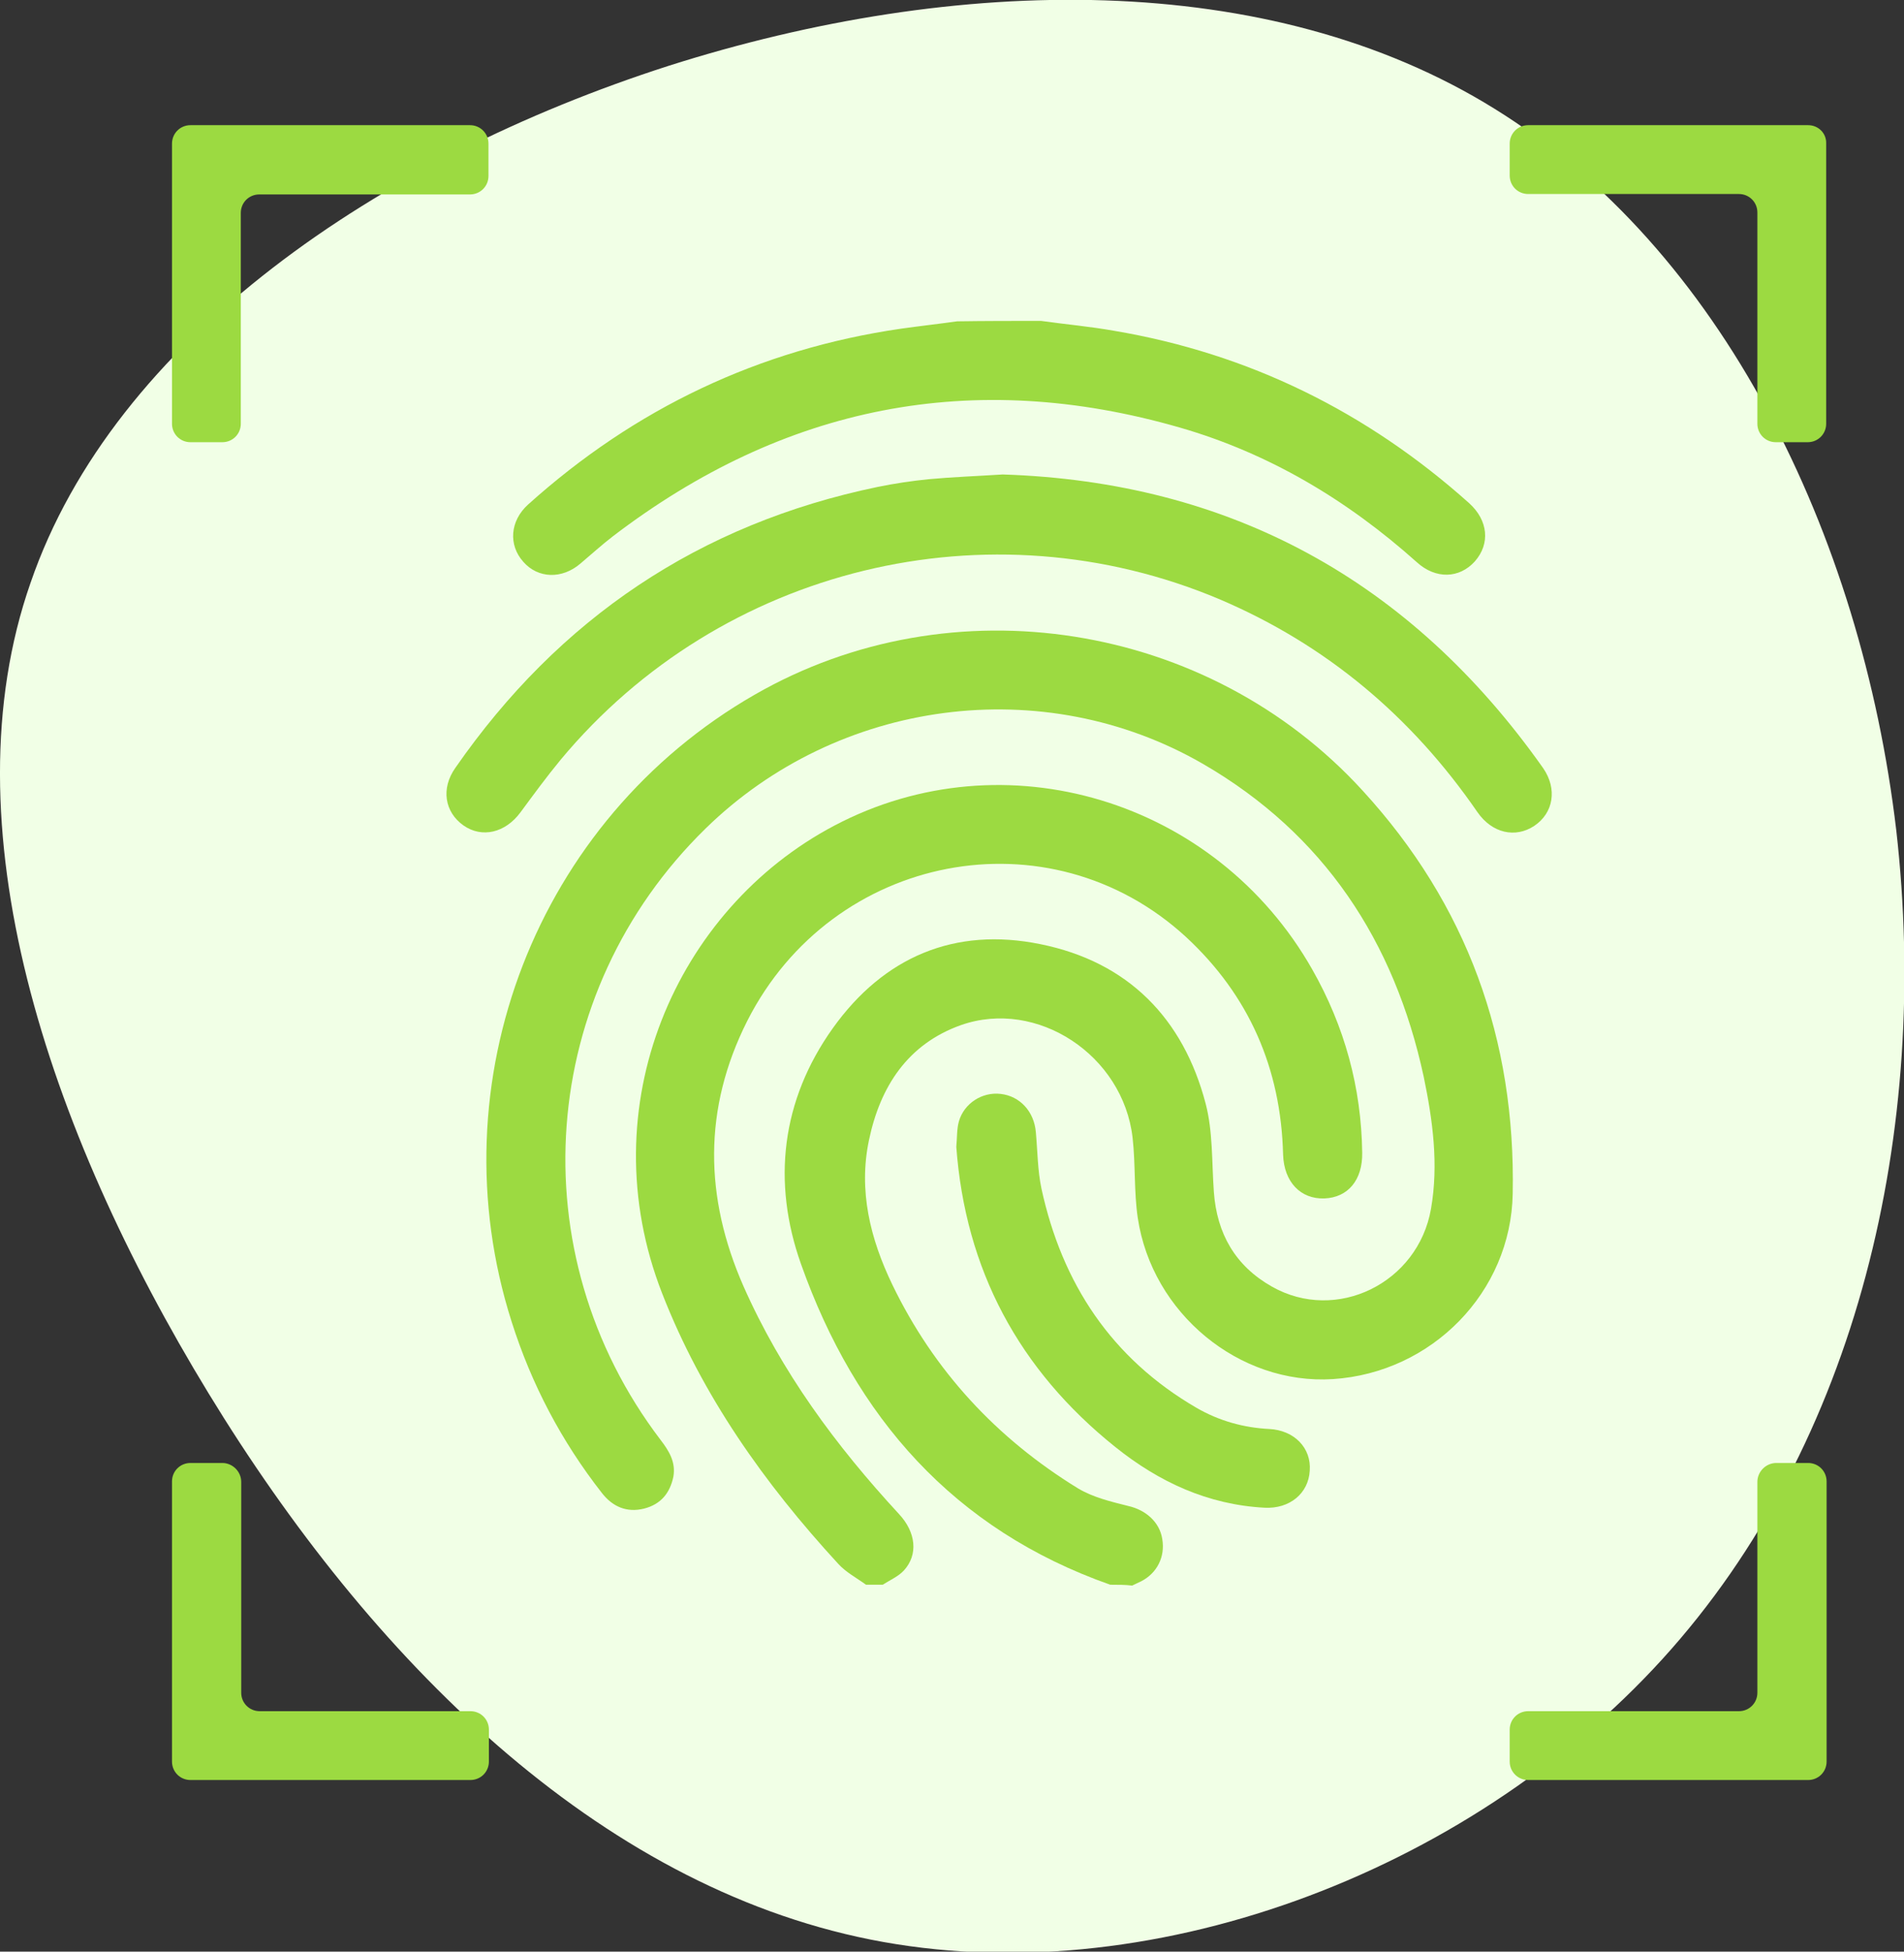 <?xml version="1.0" encoding="utf-8"?>
<!-- Generator: Adobe Illustrator 19.2.1, SVG Export Plug-In . SVG Version: 6.00 Build 0)  -->
<svg version="1.1" id="Capa_1" xmlns="http://www.w3.org/2000/svg" xmlns:xlink="http://www.w3.org/1999/xlink" x="0px" y="0px"
	 viewBox="0 0 442.8 453.7" style="enable-background:new 0 0 442.8 453.7;" xml:space="preserve">
<rect x="0" y="0" width="442.8" height="453.7" fill="#333333" stroke="none"/>
<style type="text/css">
	.st0{fill:#F1FFE6;}
	.st1{fill:#9CDA41;}
	.st2{display:none;}
	.st3{display:inline;}
	.st4{fill:#F8E7F9;}
	.st5{fill:#C158E3;}
</style>
<g>
	<path class="st0" d="M347.6,25.3c52.5,32.5,85.2,98.4,93.4,167.7c7.9,69.4-8.7,142.5-54.4,192.7s-120.4,77.9-184.1,65.2
		s-116.3-65.2-154-127s-61-132.3-41.4-188.4C26.5,79,88.3,36.9,155.5,15.3C222.5-6,295.1-7.3,347.6,25.3z"/>
</g>
<g>
	<path class="st1" d="M420.5,29.1h-65.1c-2.4,0-4.3,1.9-4.3,4.3v7.4c0,2.4,1.9,4.3,4.3,4.3h49c2.4,0,4.3,1.9,4.3,4.3v49.1
		c0,2.4,1.9,4.3,4.3,4.3h7.4c2.4,0,4.3-1.9,4.3-4.3V33.4C424.8,31,422.9,29.1,420.5,29.1z M40,33.4v65.1c0,2.4,1.9,4.3,4.3,4.3h7.4
		c2.4,0,4.3-1.9,4.3-4.3v-49c0-2.4,1.9-4.3,4.3-4.3h49c2.4,0,4.3-1.9,4.3-4.3v-7.5c0-2.4-1.9-4.3-4.3-4.3h-65
		C41.9,29.1,40,31,40,33.4z M408.7,344.5v49c0,2.4-1.9,4.3-4.3,4.3h-49c-2.4,0-4.3,1.9-4.3,4.3v7.4c0,2.4,1.9,4.3,4.3,4.3h65.1
		c2.4,0,4.3-1.9,4.3-4.3v-65.1c0-2.4-1.9-4.3-4.3-4.3h-7.4C410.7,340.1,408.7,342.1,408.7,344.5z M51.7,340.1h-7.4
		c-2.4,0-4.3,1.9-4.3,4.3v65.1c0,2.4,1.9,4.3,4.3,4.3h65.1c2.4,0,4.3-1.9,4.3-4.3v-7.4c0-2.4-1.9-4.3-4.3-4.3h-49
		c-2.4,0-4.3-1.9-4.3-4.3v-49C56.1,342.1,54.1,340.1,51.7,340.1z"/>
	<g>
		<path class="st1" d="M258.2,368.4c-36.4-12.8-59.3-39-71.9-74.5c-6.8-19.1-4.6-38.1,7.4-54.9c11.8-16.5,28.3-23.6,48.3-19.5
			c20.3,4.1,33.2,17.2,38.4,37.1c1.7,6.5,1.4,13.6,1.9,20.5c0.7,9.7,5,17.2,13.5,22c15,8.5,34-0.8,37-18.1
			c1.8-10.3,0.4-20.6-1.7-30.7c-6.8-31.5-23.2-56.4-51.3-72.7c-37.2-21.5-84.9-15.1-115.7,15c-39.1,38.2-43.6,98.6-10.5,142.1
			c2,2.6,3.6,5.2,3,8.6c-0.8,3.8-2.9,6.4-6.8,7.4c-4,1-7.3-0.4-9.8-3.6c-9.4-12-16.4-25.3-21-39.8c-17.8-55.7,5.8-116.7,56.5-145.8
			c45.9-26.4,105.5-17,141.4,22.3c24.3,26.5,35.6,57.9,34.9,93.7c-0.4,22.9-18.8,41.6-41.8,43.1c-21.8,1.4-42.1-15.3-45.4-37.5
			c-0.9-6.1-0.5-12.4-1.2-18.6c-2.2-19.2-22.2-32.4-39.9-26.2c-12.4,4.4-18.8,14.3-21.4,26.7c-2.5,11.8,0.3,23,5.4,33.6
			c9.7,20.1,24.3,35.8,43.2,47.4c3.5,2.1,7.7,3.1,11.7,4.1c4,0.9,7.3,3.7,7.9,7.7c0.7,4.1-1.2,7.9-4.9,9.8c-0.7,0.3-1.4,0.7-2.1,1
			C261.7,368.4,259.9,368.4,258.2,368.4z"/>
		<path class="st1" d="M201.4,368.4c-2.2-1.6-4.7-2.9-6.5-4.9c-17.1-18.6-31.6-39-40.9-62.8c-17-43.5,3.2-89.4,40.1-108.8
			c39.5-20.8,88.7-6,111.1,33.5c7.5,13.2,11.4,27.4,11.6,42.6c0.1,6.3-3.3,10.4-8.8,10.6s-9.4-3.8-9.6-10.2
			c-0.5-20-7.9-37-22.6-50.6c-31.8-29.2-82.2-19.5-102,19.5c-10.3,20.4-10,41-0.9,61.7c8.8,19.9,21.5,37.1,36.2,53
			c3.9,4.2,4.5,9.4,1.1,13.1c-1.3,1.4-3.2,2.2-4.9,3.3C204.1,368.4,202.8,368.4,201.4,368.4z"/>
		<path class="st1" d="M242.1,74.6c5.7,0.8,11.4,1.3,17,2.3c31.4,5.3,58.9,18.9,82.6,40.1c4.4,4,4.9,9.4,1.3,13.5
			c-3.6,4-9.1,4.2-13.5,0.2c-16.1-14.4-34.3-25.3-55.1-31.3c-48.2-13.9-92.1-5.1-131.9,25.3c-2.6,2-5,4.2-7.5,6.3
			c-4.3,3.7-9.9,3.5-13.3-0.4c-3.5-3.9-3.1-9.5,1.1-13.3c24.8-22.3,53.7-36.1,86.8-40.9c4.3-0.6,8.7-1.1,13-1.7
			C229.1,74.6,235.6,74.6,242.1,74.6z"/>
		<path class="st1" d="M233.2,110.3c52.7,1.7,94.8,24.5,125.7,68.3c3.3,4.8,2.4,10.4-2.1,13.4c-4.4,2.9-9.8,1.7-13.2-3.2
			c-15.3-22.2-35.1-38.9-60-49.5c-53.6-22.6-115.9-7.5-153.2,37.3c-3.3,4-6.3,8.1-9.4,12.3c-3.5,4.7-8.9,6-13.2,3
			c-4.4-3.1-5.3-8.6-1.9-13.4c24.1-34.7,56.7-56.7,98.2-65.3c3.9-0.8,7.9-1.4,11.9-1.8C221.4,110.9,226.9,110.7,233.2,110.3z"/>
		<path class="st1" d="M222.4,266.6c0.2-2.1,0.1-4.1,0.6-5.9c1.2-4.2,5.4-6.9,9.7-6.4c4.5,0.5,7.8,4.1,8.2,8.9
			c0.4,4.4,0.4,8.8,1.3,13.1c4.8,22.1,16.3,39.5,36.1,51c5.2,3,10.9,4.6,16.9,4.9c5.8,0.3,9.8,4.4,9.4,9.7
			c-0.3,5.3-4.7,8.9-10.5,8.6c-13.2-0.7-24.6-6-34.7-14.1C236.9,318.4,224.5,295.1,222.4,266.6z"/>
	</g>
</g>
<g class="st2">
	<g class="st3">
		<path class="st4" d="M45.7,308C12,252.8-0.9,213.8,0,176.3c0.7-29.7,13.8-57.6,35.7-77.5c22.6-20.5,56.5-42,98.8-53.2
			c72.2-19.1,229.9-57.6,281.2-16c50.8,41.5,19,182.3-7.6,275.9c-26.7,93.1-60.4,128.1-140.7,134.4C187.5,446.3,91.3,382,45.7,308z"
			/>
	</g>
	<g class="st3">
		<g>
			<path class="st5" d="M286.4,414.4c-4.8-0.8-9.7-1.4-14.5-2.3c-18.7-3.5-36.2-10.5-53.1-18.8c-27.8-13.7-53.6-30.4-76.8-50.9
				C95.7,301.2,59,253.3,38.3,194.1c-5.2-14.8-8.2-29.9-7.8-45.6c0.4-14.8,5.2-27.8,15.6-38.4c9.1-9.3,18.2-18.5,27.5-27.5
				c6-5.8,13.2-9.5,21.3-11.2c2.9,0,5.8,0,8.7,0c10.9,2.1,18.8,9.1,26.3,16.7c13.2,13.6,26.9,26.7,39.9,40.6
				c12.2,13.1,12.1,30.7,0.2,44c-8.2,9.2-17.2,17.6-25.9,26.2c-2,1.9-2.5,3.2-1.2,5.9c8.9,18.4,21.7,34,35.5,48.8
				c14.1,15.2,29.7,28.7,47.2,39.9c4.7,3,9.8,5.4,14.6,8.2c1.7,1,2.7,0.7,4-0.6c7.5-7.6,14.9-15.1,22.5-22.5
				c4.4-4.4,9.2-8.4,15.3-10.6c13.2-4.6,24.8-1.6,34.5,7.9c15,14.6,29.7,29.3,44.3,44.3s15.8,32.8,2.1,48.5
				c-10,11.6-21.1,22.4-32.3,33c-7.8,7.4-17.7,11-28.4,12.3c-0.8,0.1-1.5,0.4-2.2,0.6C295.3,414.4,290.9,414.4,286.4,414.4z
				 M293.1,397.1c10.3,0.2,19.9-2.5,27.4-9.7c10-9.7,19.7-19.7,29.2-29.9c7.1-7.7,7-16.2-0.3-23.6c-15.1-15.5-30.4-30.7-45.8-45.7
				c-6-5.9-13.6-6-20.4-1.1c-1.7,1.2-3.3,2.8-4.7,4.3c-8.4,8.3-16.5,16.6-24.9,24.9c-5.6,5.5-11.4,6.5-18.3,3
				c-4.9-2.5-9.8-5-14.4-7.8c-21.1-12.6-39.6-28.6-56.3-46.7c-15.5-16.7-29.5-34.4-38.9-55.4c-4.1-9.2-3.1-14,4-21
				c8.2-7.9,16.4-15.8,24.3-24c9.3-9.6,9.3-17.3,0.2-27c-0.2-0.2-0.3-0.4-0.4-0.4c-13.8-13.8-27.5-27.5-41.2-41.1
				c-2.2-2.1-4.7-4.3-7.5-5.5c-7.6-3.6-14-0.4-19.4,4.9c-9,8.4-17.8,17-26.1,26c-3.6,3.9-6.8,8.7-8.9,13.6
				c-4.5,11.1-3.4,22.7-1.1,34.2c4.5,22.3,13.3,43,24.3,62.7c19.5,34.9,44.2,65.7,73.8,92.5c29.7,26.8,62.9,48,100.1,62.8
				C262.5,392.9,277.5,396.7,293.1,397.1z"/>
		</g>
		<g>
			<path class="st5" d="M230.4,149.2c1.5-1.3,3.6-2.8,6.2-4.2l5.8-3.2c5.2-2.9,8.8-5.3,10.8-7.5c3.6-3.6,5.5-8.2,5.5-13.3
				c0-4.9-1.7-9.3-5.1-13.3c-3.5-4-8.9-6-16.2-6c-8.8,0-15,3.2-18.6,9.4c-2,3.5-3,8-3.1,13.5v1.3h10.4v-1.3c0.1-3.6,0.6-6.3,1.6-8.2
				c1.8-3.5,4.9-5.2,9.6-5.2c3.2,0,5.6,0.9,7.5,2.8c1.9,1.8,2.8,4.3,2.8,7.4c0,2.7-1,5-3.1,7.1c-1.3,1.4-3.8,3.1-7.4,5.2l-8.1,4.7
				c-5.6,3.3-9.5,7-11.5,11l0,0c-2,4-3,8.7-3.4,14l-0.1,1.4h44.2V155h-32.4C226.9,152.9,228.3,151,230.4,149.2z"/>
			<path class="st5" d="M298.5,140.8v-39.1h-8.4l-28.3,39.2v9.2h26.5v14.8h10.2v-14.8h8.9v-9.2L298.5,140.8L298.5,140.8z
				 M272.8,140.8l15.4-21.9v21.8L272.8,140.8L272.8,140.8z"/>
		</g>
	</g>
</g>
</svg>
